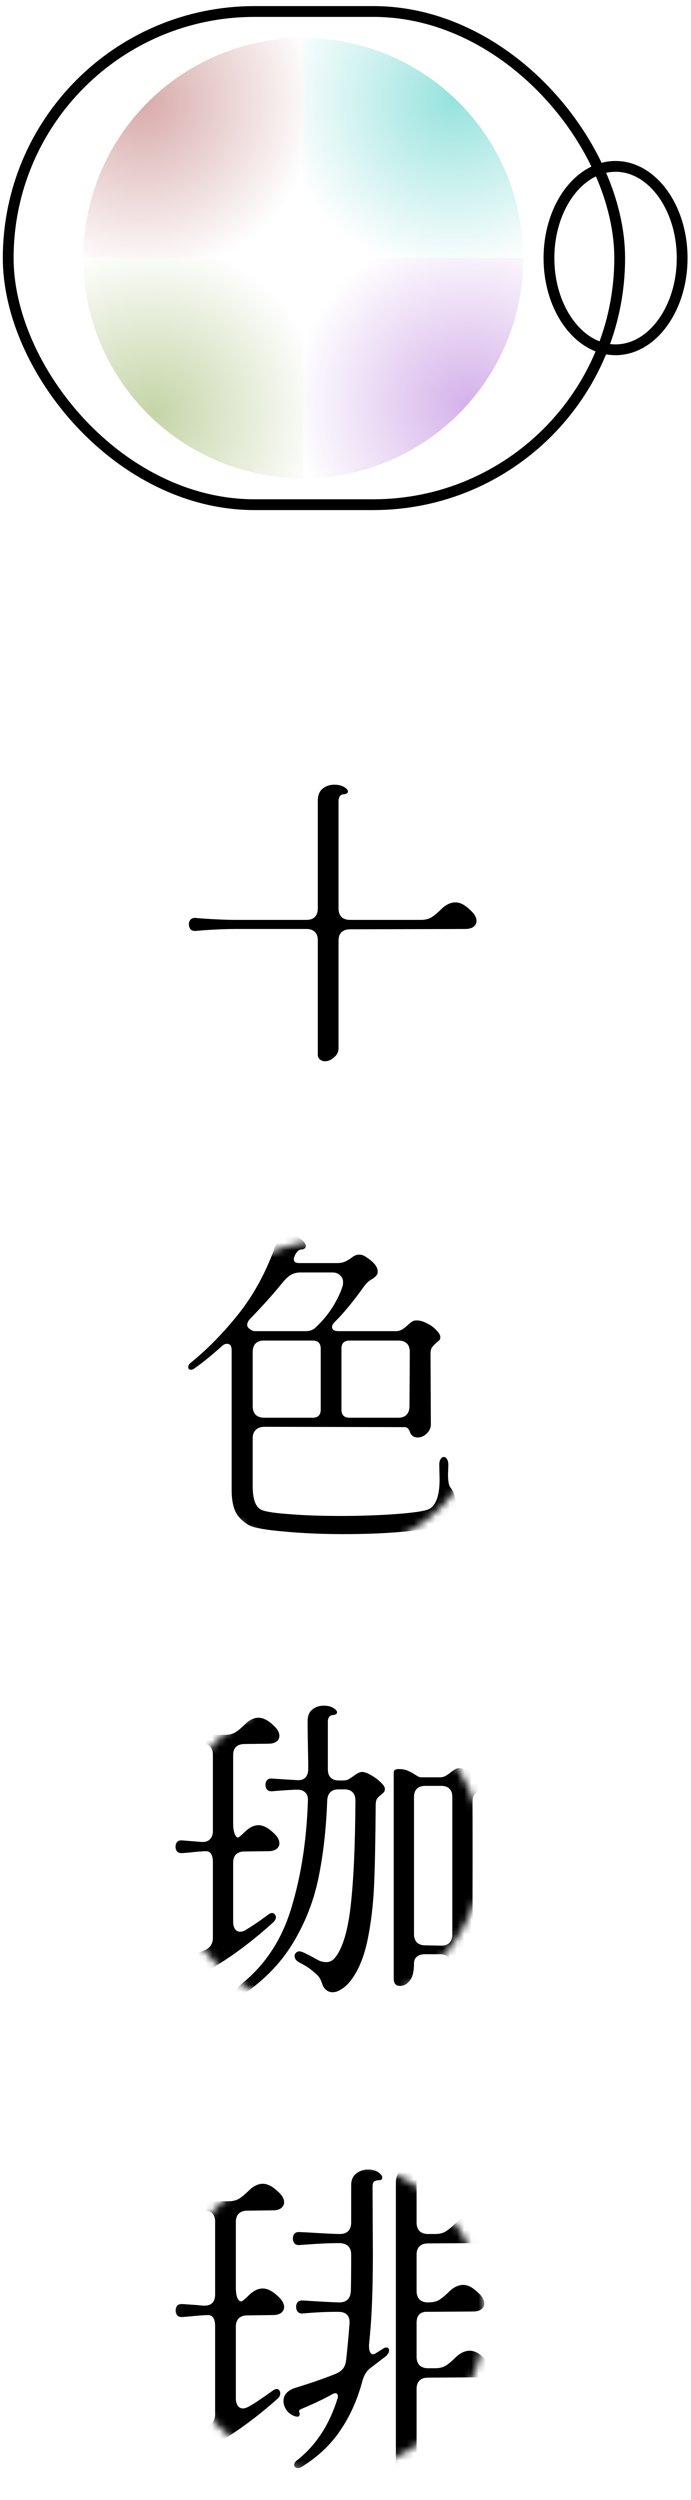 <svg width="96" height="347" viewBox="0 0 96 347" fill="none" xmlns="http://www.w3.org/2000/svg">
<path d="M72.702 35.821C72.702 31.807 71.911 27.832 70.375 24.124C68.839 20.415 66.587 17.045 63.748 14.207C60.91 11.369 57.54 9.117 53.831 7.581C50.123 6.045 46.148 5.254 42.133 5.254L42.133 35.821H72.702Z" fill="url(#paint0_radial_95_406)"/>
<path d="M72.702 35.821C72.702 39.835 71.911 43.81 70.375 47.518C68.839 51.227 66.587 54.596 63.748 57.434C60.91 60.273 57.54 62.524 53.831 64.061C50.123 65.597 46.148 66.387 42.133 66.387L42.133 35.821H72.702Z" fill="url(#paint1_radial_95_406)"/>
<path d="M11.565 35.821C11.565 39.835 12.356 43.81 13.892 47.518C15.428 51.227 17.68 54.596 20.518 57.434C23.357 60.273 26.727 62.524 30.435 64.061C34.144 65.597 38.119 66.387 42.133 66.387L42.133 35.821L11.565 35.821Z" fill="url(#paint2_radial_95_406)"/>
<path d="M42.133 5.254C38.119 5.254 34.144 6.045 30.435 7.581C26.727 9.117 23.357 11.369 20.518 14.207C17.68 17.045 15.428 20.415 13.892 24.123C12.356 27.832 11.565 31.807 11.565 35.821L42.133 35.821V5.254Z" fill="url(#paint3_radial_95_406)"/>
<rect x="1.14" y="1.595" width="84.953" height="68.451" rx="34.226" stroke="black" stroke-width="1.5"/>
<path d="M94.77 35.821C94.77 39.398 93.693 42.607 91.988 44.904C90.283 47.202 87.988 48.549 85.518 48.549C83.049 48.549 80.754 47.202 79.049 44.904C77.344 42.607 76.267 39.398 76.267 35.821C76.267 32.244 77.344 29.035 79.049 26.737C80.754 24.44 83.049 23.093 85.518 23.093C87.988 23.093 90.283 24.44 91.988 26.737C93.693 29.035 94.77 32.244 94.77 35.821Z" stroke="black" stroke-width="1.5"/>
<g filter="url(#filter0_d_95_406)">
<mask id="mask0_95_406" style="mask-type:alpha" maskUnits="userSpaceOnUse" x="22" y="103" width="45" height="239">
<circle cx="44.514" cy="125.546" r="21.701" fill="#D9D9D9"/>
<circle cx="44.317" cy="255.144" r="21.701" fill="#D9D9D9"/>
<circle cx="44.915" cy="191.845" r="21.701" fill="#D9D9D9"/>
<circle cx="44.719" cy="319.443" r="21.701" fill="#D9D9D9"/>
</mask>
<g mask="url(#mask0_95_406)">
<path d="M31.633 126.935C30.433 126.935 28.977 126.995 27.267 127.115L26.188 127.205C25.887 127.235 25.648 127.16 25.468 126.98C25.317 126.77 25.242 126.545 25.242 126.305C25.242 126.035 25.317 125.81 25.468 125.63C25.648 125.45 25.887 125.375 26.188 125.405L27.267 125.495C29.157 125.615 30.613 125.675 31.633 125.675H41.578C42.087 125.675 42.477 125.54 42.748 125.27C43.017 124.97 43.153 124.58 43.153 124.1V109.16C43.153 108.41 43.362 107.855 43.782 107.495C44.233 107.105 44.788 106.91 45.447 106.91C45.987 106.91 46.438 107.015 46.797 107.225C47.157 107.435 47.337 107.645 47.337 107.855C47.337 108.095 47.097 108.23 46.617 108.26C46.438 108.29 46.288 108.395 46.167 108.575C46.078 108.755 46.032 108.95 46.032 109.16V124.1C46.032 124.58 46.167 124.97 46.438 125.27C46.737 125.54 47.127 125.675 47.608 125.675H57.462C58.062 125.675 58.557 125.555 58.947 125.315C59.367 125.045 59.803 124.685 60.252 124.235C60.913 123.575 61.587 123.245 62.278 123.245C62.667 123.245 63.057 123.365 63.447 123.605C63.898 123.905 64.317 124.265 64.707 124.685C65.037 125.075 65.203 125.45 65.203 125.81C65.203 126.14 65.067 126.41 64.797 126.62C64.528 126.83 64.138 126.935 63.627 126.935L47.608 126.98C47.127 126.98 46.737 127.115 46.438 127.385C46.167 127.655 46.032 128.045 46.032 128.555V143.45C46.032 143.99 45.822 144.425 45.403 144.755C45.013 145.115 44.593 145.295 44.142 145.295C43.843 145.295 43.587 145.19 43.377 144.98C43.197 144.8 43.123 144.53 43.153 144.17V128.51C43.153 128 43.017 127.61 42.748 127.34C42.477 127.07 42.087 126.935 41.578 126.935H31.633ZM25.468 187.165C27.808 185.275 30.043 182.995 32.172 180.325C34.303 177.625 35.998 174.49 37.258 170.92C37.407 170.47 37.678 170.125 38.068 169.885C38.458 169.615 38.877 169.48 39.328 169.48C40.078 169.48 40.693 169.765 41.172 170.335C41.383 170.545 41.487 170.755 41.487 170.965C41.487 171.085 41.428 171.19 41.307 171.28C41.218 171.37 41.097 171.415 40.947 171.415C40.498 171.415 40.138 171.775 39.867 172.495C39.837 172.555 39.822 172.645 39.822 172.765C39.822 173.125 40.062 173.305 40.542 173.305H45.898C46.258 173.305 46.587 173.245 46.888 173.125C47.188 173.005 47.517 172.81 47.877 172.54C48.208 172.27 48.553 172.135 48.913 172.135C49.212 172.135 49.498 172.225 49.767 172.405C50.907 173.125 51.477 173.815 51.477 174.475C51.477 174.715 51.417 174.895 51.297 175.015C51.208 175.135 51.042 175.285 50.803 175.465C50.322 175.705 49.903 176.08 49.542 176.59C48.102 178.6 46.782 180.205 45.583 181.405C45.282 181.675 45.133 181.93 45.133 182.17C45.133 182.35 45.208 182.5 45.358 182.62C45.538 182.71 45.778 182.755 46.078 182.755H54.133C54.403 182.725 54.642 182.65 54.852 182.53C55.093 182.38 55.347 182.185 55.617 181.945C56.068 181.495 56.443 181.27 56.742 181.27C57.222 181.24 57.718 181.36 58.227 181.63C58.767 181.87 59.218 182.185 59.578 182.575C59.938 182.935 60.133 183.235 60.163 183.475C60.193 183.685 60.163 183.85 60.072 183.97C59.983 184.06 59.833 184.195 59.623 184.375C59.352 184.615 59.142 184.84 58.992 185.05C58.873 185.23 58.812 185.53 58.812 185.95L58.858 195.67C58.858 196.18 58.663 196.615 58.273 196.975C57.883 197.335 57.477 197.515 57.057 197.515C56.487 197.515 56.112 197.245 55.932 196.705C55.782 196.285 55.542 196.075 55.212 196.075L35.727 196.03C35.218 196.03 34.812 196.18 34.513 196.48C34.242 196.75 34.108 197.125 34.108 197.605V204.265C34.108 205.945 34.453 207.01 35.142 207.46C35.593 207.76 36.867 207.985 38.968 208.135C41.068 208.315 43.498 208.405 46.258 208.405C49.078 208.405 51.688 208.315 54.087 208.135C56.487 207.955 57.987 207.73 58.587 207.46C59.578 206.95 60.072 205.57 60.072 203.32L60.028 201.34C60.028 200.98 60.087 200.71 60.208 200.53C60.328 200.32 60.477 200.215 60.657 200.215C60.837 200.215 60.987 200.32 61.108 200.53C61.227 200.71 61.288 200.995 61.288 201.385L61.242 202.645C61.242 203.605 61.362 204.22 61.602 204.49C61.812 204.73 61.992 205.075 62.142 205.525C62.292 205.975 62.367 206.455 62.367 206.965C62.367 208.135 61.797 208.99 60.657 209.53C59.727 209.98 57.958 210.325 55.347 210.565C52.767 210.805 49.903 210.925 46.752 210.925C43.722 210.925 40.962 210.805 38.472 210.565C35.983 210.355 34.362 210.07 33.612 209.71C32.653 209.14 32.008 208.48 31.677 207.73C31.348 206.98 31.183 206.02 31.183 204.85V185.455C31.183 184.825 30.973 184.51 30.552 184.51C30.282 184.51 30.027 184.63 29.788 184.87C28.348 186.16 27.087 187.18 26.008 187.93C25.858 188.05 25.692 188.11 25.512 188.11C25.273 188.11 25.152 187.99 25.152 187.75C25.152 187.54 25.258 187.345 25.468 187.165ZM33.792 181C33.492 181.3 33.343 181.6 33.343 181.9C33.343 182.08 33.432 182.245 33.612 182.395C33.913 182.635 34.167 182.755 34.377 182.755H41.487C42.057 182.755 42.523 182.575 42.883 182.215C43.843 181.315 44.653 180.325 45.312 179.245C45.972 178.135 46.407 177.19 46.617 176.41C46.648 176.29 46.663 176.14 46.663 175.96C46.663 175.57 46.528 175.255 46.258 175.015C45.987 174.745 45.642 174.61 45.222 174.61H40.722C40.212 174.61 39.763 174.73 39.373 174.97C39.013 175.18 38.593 175.585 38.112 176.185C37.002 177.565 35.562 179.17 33.792 181ZM34.108 193.195C34.108 193.675 34.242 194.065 34.513 194.365C34.812 194.635 35.218 194.77 35.727 194.77H42.432C43.182 194.77 43.557 194.395 43.557 193.645V185.185C43.557 184.435 43.182 184.06 42.432 184.06H35.638C35.157 184.06 34.782 184.195 34.513 184.465C34.242 184.735 34.108 185.125 34.108 185.635V193.195ZM46.438 193.645C46.438 194.395 46.812 194.77 47.562 194.77H54.312C54.822 194.77 55.212 194.635 55.483 194.365C55.752 194.065 55.888 193.675 55.888 193.195L55.932 185.635C55.932 185.125 55.797 184.735 55.528 184.465C55.258 184.195 54.867 184.06 54.358 184.06H47.562C46.812 184.06 46.438 184.435 46.438 185.185V193.645ZM32.536 273.367C35.851 270.727 38.169 267.192 39.489 262.763C40.838 258.333 41.6 253.391 41.776 247.935C41.806 247.436 41.688 247.055 41.425 246.791C41.16 246.527 40.794 246.395 40.325 246.395C39.738 246.395 38.565 246.468 36.804 246.615C36.511 246.644 36.276 246.571 36.1 246.395C35.954 246.189 35.88 245.969 35.88 245.735C35.88 245.471 35.954 245.251 36.1 245.075C36.276 244.899 36.511 244.825 36.804 244.855L40.281 245.075C40.779 245.104 41.16 244.987 41.425 244.723C41.688 244.429 41.821 244.033 41.821 243.535V242.655C41.762 239.721 41.733 237.815 41.733 236.935C41.733 236.201 41.938 235.659 42.349 235.307C42.788 234.925 43.331 234.735 43.977 234.735C44.505 234.735 44.944 234.837 45.297 235.043C45.648 235.248 45.825 235.453 45.825 235.659C45.825 235.893 45.59 236.025 45.12 236.055C44.944 236.084 44.798 236.187 44.681 236.363C44.593 236.539 44.548 236.729 44.548 236.935V241.379V243.579C44.548 244.077 44.681 244.459 44.944 244.723C45.209 244.987 45.59 245.119 46.089 245.119H46.66C46.925 245.119 47.159 245.075 47.364 244.987C47.57 244.869 47.819 244.708 48.112 244.503C48.611 244.121 49.007 243.931 49.3 243.931C49.623 243.931 50.034 244.077 50.532 244.371C51.06 244.664 51.515 245.001 51.897 245.383C52.278 245.735 52.468 246.028 52.468 246.263C52.468 246.468 52.425 246.629 52.337 246.747C52.248 246.835 52.117 246.952 51.941 247.099C51.706 247.275 51.515 247.465 51.368 247.671C51.251 247.876 51.193 248.184 51.193 248.595C51.163 253.288 51.09 256.969 50.972 259.639C50.855 262.308 50.562 264.801 50.093 267.119C49.623 269.436 48.89 271.284 47.892 272.663C47.482 273.249 47.027 273.704 46.529 274.027C46.059 274.349 45.619 274.511 45.209 274.511C44.856 274.511 44.548 274.393 44.285 274.159C44.02 273.953 43.83 273.631 43.712 273.191C43.536 272.633 43.199 272.164 42.7 271.783C42.231 271.372 41.791 271.049 41.38 270.815C40.97 270.58 40.706 270.433 40.589 270.375C40.148 270.14 39.928 269.847 39.928 269.495C39.928 269.319 39.987 269.172 40.105 269.055C40.222 268.908 40.383 268.835 40.589 268.835C40.676 268.835 40.809 268.864 40.984 268.923C41.16 268.981 41.38 269.084 41.645 269.231C41.938 269.377 42.143 269.48 42.261 269.539C42.73 269.803 43.111 270.008 43.404 270.155C43.727 270.272 44.035 270.331 44.328 270.331C44.769 270.331 45.15 270.155 45.472 269.803C46.558 268.541 47.306 266.121 47.717 262.543C48.127 258.964 48.347 254.08 48.377 247.891C48.377 247.392 48.245 247.011 47.98 246.747C47.717 246.483 47.335 246.351 46.837 246.351H46.044C45.047 246.351 44.519 246.864 44.461 247.891C44.314 251.821 43.918 255.356 43.273 258.495C42.657 261.604 41.542 264.537 39.928 267.295C38.344 270.052 36.115 272.457 33.24 274.511C32.947 274.716 32.683 274.819 32.449 274.819C32.302 274.819 32.17 274.775 32.053 274.687C31.965 274.599 31.921 274.481 31.921 274.335C31.921 274.012 32.126 273.689 32.536 273.367ZM24.308 255.195C24.015 255.224 23.78 255.151 23.605 254.975C23.458 254.769 23.384 254.549 23.384 254.315C23.384 254.051 23.458 253.831 23.605 253.655C23.78 253.479 24.015 253.405 24.308 253.435L25.98 253.567C26.626 253.625 27.007 253.655 27.125 253.655C27.594 253.655 27.946 253.523 28.18 253.259C28.445 252.995 28.576 252.613 28.576 252.115V241.555C28.576 241.085 28.459 240.719 28.224 240.455C27.99 240.161 27.652 240.015 27.212 240.015C27.095 240.015 26.773 240.044 26.244 240.103C24.954 240.22 24.308 240.279 24.308 240.279C24.015 240.308 23.78 240.235 23.605 240.059C23.458 239.853 23.384 239.633 23.384 239.399C23.384 239.135 23.458 238.915 23.605 238.739C23.78 238.563 24.015 238.489 24.308 238.519L26.64 238.695C27.814 238.753 28.518 238.783 28.753 238.783H30.248C30.835 238.783 31.319 238.665 31.701 238.431C32.111 238.167 32.536 237.815 32.977 237.375C33.622 236.729 34.267 236.407 34.913 236.407C35.646 236.407 36.453 236.876 37.333 237.815C37.655 238.196 37.816 238.563 37.816 238.915C37.816 239.237 37.684 239.501 37.42 239.707C37.157 239.912 36.775 240.015 36.276 240.015L32.932 240.059C32.463 240.059 32.082 240.191 31.788 240.455C31.524 240.719 31.392 241.1 31.392 241.599V251.147C31.392 251.763 31.48 252.261 31.657 252.643C31.832 253.024 32.023 253.127 32.228 252.951C32.434 252.804 32.683 252.584 32.977 252.291C33.622 251.645 34.267 251.323 34.913 251.323C35.646 251.323 36.453 251.792 37.333 252.731C37.655 253.112 37.816 253.479 37.816 253.831C37.816 254.153 37.684 254.417 37.42 254.623C37.157 254.828 36.775 254.931 36.276 254.931L32.932 254.975C32.463 254.975 32.082 255.107 31.788 255.371C31.524 255.635 31.392 256.016 31.392 256.515V264.743C31.392 265.153 31.48 265.491 31.657 265.755C31.832 265.989 32.067 266.107 32.361 266.107C32.654 266.107 32.947 266.004 33.24 265.799C34.12 265.271 35.133 264.581 36.276 263.731C36.482 263.584 36.658 263.511 36.804 263.511C36.951 263.511 37.069 263.569 37.157 263.687C37.274 263.804 37.333 263.936 37.333 264.083C37.333 264.317 37.215 264.552 36.98 264.787C33.607 267.837 30.366 270.184 27.256 271.827C26.846 272.061 26.567 272.252 26.421 272.399C26.303 272.545 26.303 272.721 26.421 272.927C26.479 273.015 26.509 273.132 26.509 273.279C26.509 273.572 26.362 273.719 26.069 273.719C26.01 273.719 25.863 273.689 25.628 273.631C25.012 273.396 24.543 273.073 24.221 272.663C23.898 272.281 23.736 271.871 23.736 271.431C23.736 270.991 23.913 270.58 24.265 270.199C24.616 269.788 25.101 269.48 25.716 269.275C26.332 269.099 26.89 268.908 27.389 268.703C28.18 268.38 28.576 267.793 28.576 266.943V256.471C28.576 255.444 28.254 254.931 27.608 254.931C27.462 254.931 27.007 254.96 26.244 255.019C25.189 255.136 24.543 255.195 24.308 255.195ZM53.7 244.019C53.7 243.696 53.92 243.535 54.361 243.535C54.889 243.535 55.314 243.608 55.636 243.755C55.989 243.901 56.34 244.092 56.693 244.327C57.044 244.561 57.294 244.679 57.441 244.679H60.124C60.389 244.679 60.638 244.62 60.873 244.503C61.136 244.356 61.371 244.195 61.577 244.019C61.752 243.872 61.943 243.74 62.148 243.623C62.354 243.476 62.559 243.403 62.764 243.403C63.234 243.403 63.703 243.549 64.172 243.843C64.671 244.136 65.082 244.473 65.404 244.855C65.757 245.236 65.933 245.544 65.933 245.779C65.933 245.984 65.888 246.145 65.8 246.263C65.713 246.351 65.581 246.468 65.404 246.615C65.17 246.791 64.979 246.981 64.832 247.187C64.715 247.392 64.656 247.7 64.656 248.111V271.827C64.656 272.384 64.451 272.824 64.04 273.147C63.63 273.469 63.175 273.631 62.676 273.631C62.236 273.631 61.958 273.44 61.84 273.059C61.752 272.707 61.709 272.003 61.709 270.947C61.709 270.419 61.577 270.008 61.312 269.715C61.048 269.392 60.667 269.231 60.169 269.231H58.056C57.558 269.231 57.176 269.348 56.913 269.583C56.648 269.788 56.517 270.096 56.517 270.507C56.517 271.621 56.326 272.413 55.944 272.883C55.563 273.381 55.108 273.631 54.581 273.631C53.994 273.631 53.7 273.293 53.7 272.619V244.019ZM56.517 266.459C56.517 266.928 56.648 267.309 56.913 267.603C57.206 267.867 57.587 267.999 58.056 267.999L60.3 268.043C60.799 268.043 61.181 267.911 61.444 267.647C61.709 267.353 61.84 266.972 61.84 266.503V247.407C61.84 246.908 61.709 246.527 61.444 246.263C61.181 245.999 60.799 245.867 60.3 245.867H58.056C57.587 245.867 57.206 245.999 56.913 246.263C56.648 246.527 56.517 246.908 56.517 247.407V266.459ZM56.877 338.71C56.877 339.25 56.667 339.685 56.248 340.015C55.858 340.375 55.438 340.555 54.987 340.555C54.688 340.555 54.432 340.45 54.222 340.24C54.042 340.06 53.968 339.79 53.998 339.43V300.955C53.998 300.205 54.208 299.65 54.627 299.29C55.078 298.9 55.633 298.705 56.292 298.705C56.833 298.705 57.282 298.81 57.642 299.02C58.002 299.23 58.182 299.44 58.182 299.65C58.182 299.89 57.943 300.025 57.462 300.055C57.282 300.085 57.133 300.19 57.013 300.37C56.922 300.55 56.877 300.745 56.877 300.955V306.49C56.877 306.97 57.013 307.36 57.282 307.66C57.583 307.93 57.972 308.065 58.453 308.065H59.443C60.042 308.065 60.538 307.945 60.928 307.705C61.347 307.435 61.782 307.075 62.233 306.625C62.892 305.965 63.568 305.635 64.257 305.635C64.647 305.635 65.037 305.755 65.427 305.995C65.877 306.295 66.297 306.655 66.688 307.075C67.017 307.465 67.183 307.84 67.183 308.2C67.183 308.53 67.047 308.8 66.778 309.01C66.507 309.22 66.118 309.325 65.608 309.325L58.453 309.37C57.943 309.37 57.553 309.505 57.282 309.775C57.013 310.045 56.877 310.42 56.877 310.9V315.985C56.877 316.465 57.013 316.855 57.282 317.155C57.583 317.425 57.972 317.56 58.453 317.56C59.112 317.56 59.638 317.44 60.028 317.2C60.447 316.93 60.883 316.57 61.333 316.12C61.992 315.46 62.667 315.13 63.358 315.13C63.748 315.13 64.138 315.25 64.528 315.49C64.978 315.79 65.397 316.15 65.787 316.57C66.118 316.96 66.282 317.335 66.282 317.695C66.282 318.025 66.147 318.295 65.877 318.505C65.608 318.715 65.218 318.82 64.707 318.82L58.453 318.865C57.403 318.805 56.877 319.315 56.877 320.395V325.12C56.877 325.6 57.013 325.99 57.282 326.29C57.583 326.56 57.972 326.695 58.453 326.695H59.443C60.042 326.695 60.538 326.575 60.928 326.335C61.347 326.065 61.782 325.705 62.233 325.255C62.892 324.595 63.568 324.265 64.257 324.265C64.647 324.265 65.037 324.385 65.427 324.625C65.877 324.925 66.297 325.285 66.688 325.705C67.017 326.095 67.183 326.47 67.183 326.83C67.183 327.16 67.047 327.43 66.778 327.64C66.507 327.85 66.118 327.955 65.608 327.955L58.453 328C57.943 328 57.553 328.135 57.282 328.405C57.013 328.675 56.877 329.05 56.877 329.53V338.71ZM39.958 333.355C39.508 333.205 39.133 332.935 38.833 332.545C38.532 332.125 38.383 331.69 38.383 331.24C38.383 330.37 38.953 329.755 40.093 329.395C42.432 328.675 44.322 328.015 45.763 327.415C46.153 327.235 46.453 327.01 46.663 326.74C46.873 326.47 47.008 326.125 47.068 325.705C47.218 324.475 47.383 322.735 47.562 320.485C47.623 319.405 47.097 318.865 45.987 318.865C44.847 318.865 43.812 318.895 42.883 318.955C41.983 319.015 41.383 319.06 41.083 319.09C40.782 319.12 40.542 319.045 40.362 318.865C40.212 318.655 40.138 318.43 40.138 318.19C40.138 317.92 40.212 317.695 40.362 317.515C40.542 317.335 40.782 317.26 41.083 317.29C43.392 317.44 45.072 317.53 46.123 317.56C47.142 317.56 47.682 317.035 47.742 315.985C47.773 314.905 47.788 313.225 47.788 310.945C47.788 309.925 47.263 309.385 46.212 309.325C44.983 309.325 43.542 309.385 41.892 309.505L40.633 309.595C40.333 309.625 40.093 309.55 39.913 309.37C39.763 309.16 39.688 308.935 39.688 308.695C39.688 308.425 39.763 308.2 39.913 308.02C40.093 307.84 40.333 307.765 40.633 307.795L41.623 307.84C44.083 307.99 45.612 308.065 46.212 308.065C46.722 308.065 47.112 307.93 47.383 307.66C47.653 307.36 47.788 306.97 47.788 306.49V301.315C47.788 300.595 48.013 300.055 48.462 299.695C48.943 299.305 49.513 299.11 50.172 299.11C50.953 299.11 51.553 299.365 51.972 299.875C52.062 299.965 52.108 300.07 52.108 300.19C52.108 300.46 51.987 300.595 51.748 300.595C51.417 300.595 51.163 300.655 50.983 300.775C50.833 300.865 50.758 301.12 50.758 301.54L50.803 310.855C50.803 315.955 50.638 319.99 50.307 322.96L50.263 323.5C50.263 324.01 50.337 324.37 50.487 324.58C50.638 324.79 50.847 324.82 51.117 324.67L52.197 323.995C52.347 323.875 52.513 323.815 52.693 323.815C52.932 323.815 53.053 323.95 53.053 324.22C53.053 324.49 52.903 324.76 52.602 325.03L50.487 326.65C49.977 327.01 49.602 327.595 49.362 328.405C48.672 331.015 47.653 333.31 46.303 335.29C44.983 337.27 43.212 338.95 40.992 340.33C40.782 340.48 40.557 340.555 40.318 340.555C40.197 340.555 40.093 340.51 40.002 340.42C39.913 340.36 39.867 340.27 39.867 340.15C39.867 339.88 40.017 339.64 40.318 339.43C42.898 337.39 44.758 334.54 45.898 330.88C45.928 330.82 45.943 330.73 45.943 330.61C45.943 330.31 45.822 330.16 45.583 330.16C45.462 330.16 45.328 330.205 45.178 330.295C44.278 330.805 43.108 331.375 41.667 332.005C41.517 332.065 41.307 332.155 41.038 332.275C40.797 332.365 40.648 332.455 40.587 332.545C40.528 332.605 40.528 332.695 40.587 332.815C40.617 332.875 40.633 332.965 40.633 333.085C40.633 333.235 40.572 333.34 40.453 333.4C40.333 333.43 40.167 333.415 39.958 333.355ZM24.343 319.585C24.043 319.615 23.802 319.54 23.622 319.36C23.473 319.15 23.398 318.925 23.398 318.685C23.398 318.415 23.473 318.19 23.622 318.01C23.802 317.83 24.043 317.755 24.343 317.785L26.277 317.92C26.878 317.98 27.253 318.01 27.402 318.01C28.392 318.01 28.887 317.485 28.887 316.435V306.355C28.887 305.875 28.767 305.5 28.527 305.23C28.288 304.96 27.942 304.825 27.492 304.825C27.372 304.825 26.983 304.855 26.323 304.915L24.343 305.05C24.043 305.08 23.802 305.005 23.622 304.825C23.473 304.615 23.398 304.39 23.398 304.15C23.398 303.88 23.473 303.655 23.622 303.475C23.802 303.295 24.043 303.22 24.343 303.25L26.727 303.43C27.927 303.49 28.648 303.52 28.887 303.52H30.733C31.332 303.52 31.828 303.4 32.218 303.16C32.638 302.89 33.072 302.53 33.523 302.08C34.182 301.42 34.843 301.09 35.502 301.09C36.252 301.09 37.078 301.57 37.977 302.53C38.307 302.92 38.472 303.295 38.472 303.655C38.472 303.985 38.337 304.255 38.068 304.465C37.797 304.675 37.407 304.78 36.898 304.78L33.343 304.825C32.862 304.825 32.472 304.96 32.172 305.23C31.902 305.5 31.767 305.89 31.767 306.4V315.535C31.767 316.195 31.858 316.705 32.038 317.065C32.248 317.425 32.472 317.515 32.712 317.335C32.922 317.185 33.193 316.945 33.523 316.615C34.182 315.955 34.843 315.625 35.502 315.625C36.252 315.625 37.078 316.105 37.977 317.065C38.307 317.455 38.472 317.83 38.472 318.19C38.472 318.52 38.337 318.79 38.068 319C37.797 319.21 37.407 319.315 36.898 319.315L33.343 319.36C32.862 319.36 32.472 319.495 32.172 319.765C31.902 320.035 31.767 320.425 31.767 320.935V330.88C31.767 331.3 31.858 331.645 32.038 331.915C32.218 332.155 32.458 332.275 32.758 332.275C32.998 332.275 33.297 332.17 33.657 331.96C34.407 331.54 35.487 330.82 36.898 329.8C37.108 329.65 37.288 329.575 37.438 329.575C37.587 329.575 37.708 329.635 37.797 329.755C37.888 329.875 37.932 330.01 37.932 330.16C37.932 330.43 37.828 330.67 37.617 330.88C34.108 334 30.688 336.4 27.358 338.08C26.907 338.29 26.622 338.47 26.503 338.62C26.383 338.8 26.383 338.995 26.503 339.205C26.562 339.295 26.593 339.415 26.593 339.565C26.593 339.865 26.442 340.015 26.142 340.015C26.082 340.015 25.933 339.985 25.692 339.925C25.062 339.685 24.582 339.355 24.253 338.935C23.922 338.545 23.758 338.125 23.758 337.675C23.758 337.195 23.922 336.76 24.253 336.37C24.613 335.98 25.122 335.68 25.782 335.47C26.052 335.38 26.668 335.17 27.628 334.84C28.468 334.57 28.887 333.97 28.887 333.04V320.89C28.887 319.84 28.558 319.315 27.898 319.315C27.688 319.315 27.192 319.345 26.413 319.405C25.152 319.525 24.462 319.585 24.343 319.585Z" fill="black"/>
</g>
</g>
<defs>
<filter id="filter0_d_95_406" x="20.384" y="104.91" width="51.232" height="241.645" filterUnits="userSpaceOnUse" color-interpolation-filters="sRGB">
<feFlood flood-opacity="0" result="BackgroundImageFix"/>
<feColorMatrix in="SourceAlpha" type="matrix" values="0 0 0 0 0 0 0 0 0 0 0 0 0 0 0 0 0 0 127 0" result="hardAlpha"/>
<feOffset dx="1" dy="2"/>
<feGaussianBlur stdDeviation="2"/>
<feComposite in2="hardAlpha" operator="out"/>
<feColorMatrix type="matrix" values="0 0 0 0 0 0 0 0 0 0 0 0 0 0 0 0 0 0 0.25 0"/>
<feBlend mode="normal" in2="BackgroundImageFix" result="effect1_dropShadow_95_406"/>
<feBlend mode="normal" in="SourceGraphic" in2="effect1_dropShadow_95_406" result="shape"/>
</filter>
<radialGradient id="paint0_radial_95_406" cx="0" cy="0" r="1" gradientUnits="userSpaceOnUse" gradientTransform="translate(63.014 13.719) rotate(132.359) scale(24.394 24.394)">
<stop stop-color="#96E2DD"/>
<stop offset="1" stop-color="#9AE4DF" stop-opacity="0"/>
</radialGradient>
<radialGradient id="paint1_radial_95_406" cx="0" cy="0" r="1" gradientUnits="userSpaceOnUse" gradientTransform="translate(64.957 56.023) rotate(-137.192) scale(24.343 24.343)">
<stop stop-color="#D5B2EA"/>
<stop offset="1" stop-color="#D5B2EA" stop-opacity="0"/>
</radialGradient>
<radialGradient id="paint2_radial_95_406" cx="0" cy="0" r="1" gradientUnits="userSpaceOnUse" gradientTransform="translate(21.129 57.457) rotate(-45.449) scale(23.806 23.806)">
<stop stop-color="#C4D4A6"/>
<stop offset="1" stop-color="#C4D4A6" stop-opacity="0"/>
</radialGradient>
<radialGradient id="paint3_radial_95_406" cx="0" cy="0" r="1" gradientUnits="userSpaceOnUse" gradientTransform="translate(19.713 14.007) rotate(44.81) scale(24.416 24.416)">
<stop stop-color="#D8AAAA"/>
<stop offset="1" stop-color="#D8AAAA" stop-opacity="0"/>
</radialGradient>
</defs>
</svg>
